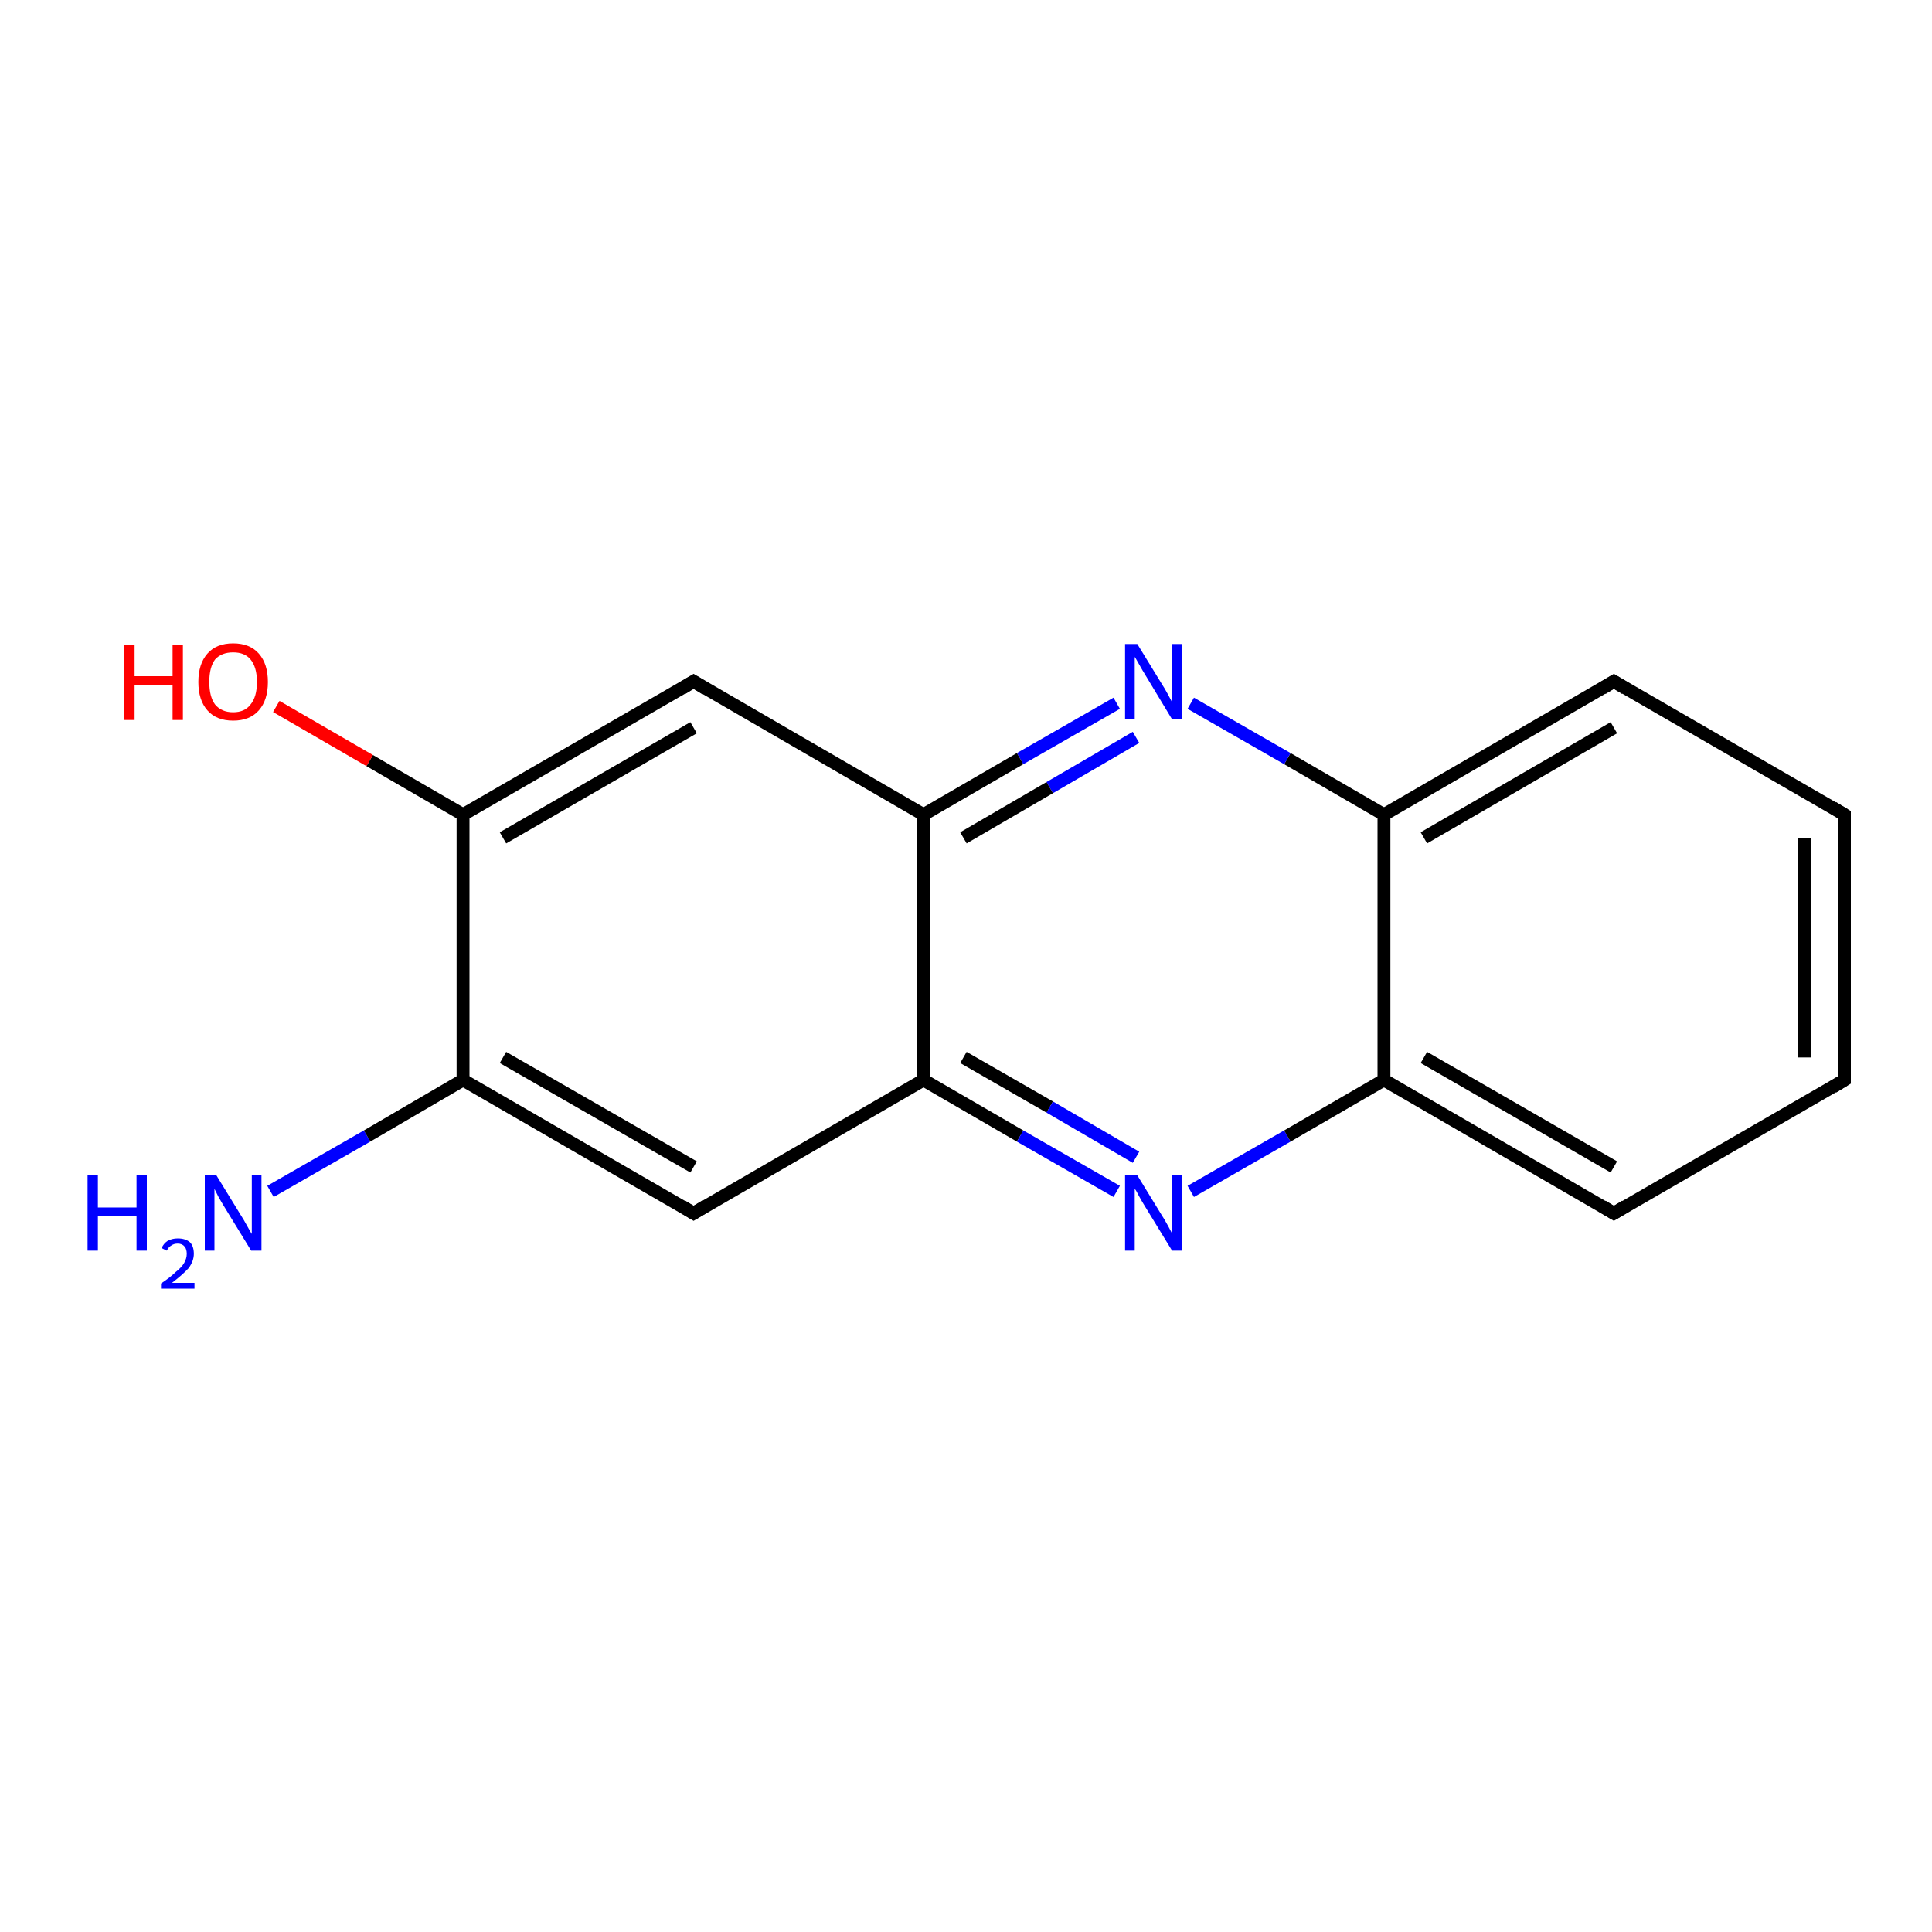 <?xml version='1.0' encoding='iso-8859-1'?>
<svg version='1.1' baseProfile='full'
              xmlns='http://www.w3.org/2000/svg'
                      xmlns:rdkit='http://www.rdkit.org/xml'
                      xmlns:xlink='http://www.w3.org/1999/xlink'
                  xml:space='preserve'
width='300px' height='300px' viewBox='0 0 300 300'>
<!-- END OF HEADER -->
<rect style='opacity:1.0;fill:#FFFFFF;stroke:none' width='300.0' height='300.0' x='0.0' y='0.0'> </rect>
<path class='bond-0 atom-0 atom-1' d='M 42.0,185.0 L 57.0,176.4' style='fill:none;fill-rule:evenodd;stroke:#0000FF;stroke-width:2.0px;stroke-linecap:butt;stroke-linejoin:miter;stroke-opacity:1' />
<path class='bond-0 atom-0 atom-1' d='M 57.0,176.4 L 71.9,167.7' style='fill:none;fill-rule:evenodd;stroke:#000000;stroke-width:2.0px;stroke-linecap:butt;stroke-linejoin:miter;stroke-opacity:1' />
<path class='bond-1 atom-1 atom-2' d='M 71.9,167.7 L 107.7,188.4' style='fill:none;fill-rule:evenodd;stroke:#000000;stroke-width:2.0px;stroke-linecap:butt;stroke-linejoin:miter;stroke-opacity:1' />
<path class='bond-1 atom-1 atom-2' d='M 78.1,164.2 L 107.7,181.2' style='fill:none;fill-rule:evenodd;stroke:#000000;stroke-width:2.0px;stroke-linecap:butt;stroke-linejoin:miter;stroke-opacity:1' />
<path class='bond-2 atom-2 atom-3' d='M 107.7,188.4 L 143.4,167.7' style='fill:none;fill-rule:evenodd;stroke:#000000;stroke-width:2.0px;stroke-linecap:butt;stroke-linejoin:miter;stroke-opacity:1' />
<path class='bond-3 atom-3 atom-4' d='M 143.4,167.7 L 158.4,176.4' style='fill:none;fill-rule:evenodd;stroke:#000000;stroke-width:2.0px;stroke-linecap:butt;stroke-linejoin:miter;stroke-opacity:1' />
<path class='bond-3 atom-3 atom-4' d='M 158.4,176.4 L 173.4,185.0' style='fill:none;fill-rule:evenodd;stroke:#0000FF;stroke-width:2.0px;stroke-linecap:butt;stroke-linejoin:miter;stroke-opacity:1' />
<path class='bond-3 atom-3 atom-4' d='M 149.6,164.2 L 163.0,171.9' style='fill:none;fill-rule:evenodd;stroke:#000000;stroke-width:2.0px;stroke-linecap:butt;stroke-linejoin:miter;stroke-opacity:1' />
<path class='bond-3 atom-3 atom-4' d='M 163.0,171.9 L 176.4,179.7' style='fill:none;fill-rule:evenodd;stroke:#0000FF;stroke-width:2.0px;stroke-linecap:butt;stroke-linejoin:miter;stroke-opacity:1' />
<path class='bond-4 atom-4 atom-5' d='M 184.9,185.0 L 199.9,176.4' style='fill:none;fill-rule:evenodd;stroke:#0000FF;stroke-width:2.0px;stroke-linecap:butt;stroke-linejoin:miter;stroke-opacity:1' />
<path class='bond-4 atom-4 atom-5' d='M 199.9,176.4 L 214.9,167.7' style='fill:none;fill-rule:evenodd;stroke:#000000;stroke-width:2.0px;stroke-linecap:butt;stroke-linejoin:miter;stroke-opacity:1' />
<path class='bond-5 atom-5 atom-6' d='M 214.9,167.7 L 250.6,188.4' style='fill:none;fill-rule:evenodd;stroke:#000000;stroke-width:2.0px;stroke-linecap:butt;stroke-linejoin:miter;stroke-opacity:1' />
<path class='bond-5 atom-5 atom-6' d='M 221.1,164.2 L 250.6,181.2' style='fill:none;fill-rule:evenodd;stroke:#000000;stroke-width:2.0px;stroke-linecap:butt;stroke-linejoin:miter;stroke-opacity:1' />
<path class='bond-6 atom-6 atom-7' d='M 250.6,188.4 L 286.4,167.7' style='fill:none;fill-rule:evenodd;stroke:#000000;stroke-width:2.0px;stroke-linecap:butt;stroke-linejoin:miter;stroke-opacity:1' />
<path class='bond-7 atom-7 atom-8' d='M 286.4,167.7 L 286.4,126.5' style='fill:none;fill-rule:evenodd;stroke:#000000;stroke-width:2.0px;stroke-linecap:butt;stroke-linejoin:miter;stroke-opacity:1' />
<path class='bond-7 atom-7 atom-8' d='M 280.2,164.2 L 280.2,130.1' style='fill:none;fill-rule:evenodd;stroke:#000000;stroke-width:2.0px;stroke-linecap:butt;stroke-linejoin:miter;stroke-opacity:1' />
<path class='bond-8 atom-8 atom-9' d='M 286.4,126.5 L 250.6,105.8' style='fill:none;fill-rule:evenodd;stroke:#000000;stroke-width:2.0px;stroke-linecap:butt;stroke-linejoin:miter;stroke-opacity:1' />
<path class='bond-9 atom-9 atom-10' d='M 250.6,105.8 L 214.9,126.5' style='fill:none;fill-rule:evenodd;stroke:#000000;stroke-width:2.0px;stroke-linecap:butt;stroke-linejoin:miter;stroke-opacity:1' />
<path class='bond-9 atom-9 atom-10' d='M 250.6,113.0 L 221.1,130.1' style='fill:none;fill-rule:evenodd;stroke:#000000;stroke-width:2.0px;stroke-linecap:butt;stroke-linejoin:miter;stroke-opacity:1' />
<path class='bond-10 atom-10 atom-11' d='M 214.9,126.5 L 199.9,117.8' style='fill:none;fill-rule:evenodd;stroke:#000000;stroke-width:2.0px;stroke-linecap:butt;stroke-linejoin:miter;stroke-opacity:1' />
<path class='bond-10 atom-10 atom-11' d='M 199.9,117.8 L 184.9,109.2' style='fill:none;fill-rule:evenodd;stroke:#0000FF;stroke-width:2.0px;stroke-linecap:butt;stroke-linejoin:miter;stroke-opacity:1' />
<path class='bond-11 atom-11 atom-12' d='M 173.4,109.2 L 158.4,117.8' style='fill:none;fill-rule:evenodd;stroke:#0000FF;stroke-width:2.0px;stroke-linecap:butt;stroke-linejoin:miter;stroke-opacity:1' />
<path class='bond-11 atom-11 atom-12' d='M 158.4,117.8 L 143.4,126.5' style='fill:none;fill-rule:evenodd;stroke:#000000;stroke-width:2.0px;stroke-linecap:butt;stroke-linejoin:miter;stroke-opacity:1' />
<path class='bond-11 atom-11 atom-12' d='M 176.4,114.5 L 163.0,122.3' style='fill:none;fill-rule:evenodd;stroke:#0000FF;stroke-width:2.0px;stroke-linecap:butt;stroke-linejoin:miter;stroke-opacity:1' />
<path class='bond-11 atom-11 atom-12' d='M 163.0,122.3 L 149.6,130.1' style='fill:none;fill-rule:evenodd;stroke:#000000;stroke-width:2.0px;stroke-linecap:butt;stroke-linejoin:miter;stroke-opacity:1' />
<path class='bond-12 atom-12 atom-13' d='M 143.4,126.5 L 107.7,105.8' style='fill:none;fill-rule:evenodd;stroke:#000000;stroke-width:2.0px;stroke-linecap:butt;stroke-linejoin:miter;stroke-opacity:1' />
<path class='bond-13 atom-13 atom-14' d='M 107.7,105.8 L 71.9,126.5' style='fill:none;fill-rule:evenodd;stroke:#000000;stroke-width:2.0px;stroke-linecap:butt;stroke-linejoin:miter;stroke-opacity:1' />
<path class='bond-13 atom-13 atom-14' d='M 107.7,113.0 L 78.1,130.1' style='fill:none;fill-rule:evenodd;stroke:#000000;stroke-width:2.0px;stroke-linecap:butt;stroke-linejoin:miter;stroke-opacity:1' />
<path class='bond-14 atom-14 atom-15' d='M 71.9,126.5 L 57.4,118.1' style='fill:none;fill-rule:evenodd;stroke:#000000;stroke-width:2.0px;stroke-linecap:butt;stroke-linejoin:miter;stroke-opacity:1' />
<path class='bond-14 atom-14 atom-15' d='M 57.4,118.1 L 42.9,109.7' style='fill:none;fill-rule:evenodd;stroke:#FF0000;stroke-width:2.0px;stroke-linecap:butt;stroke-linejoin:miter;stroke-opacity:1' />
<path class='bond-15 atom-14 atom-1' d='M 71.9,126.5 L 71.9,167.7' style='fill:none;fill-rule:evenodd;stroke:#000000;stroke-width:2.0px;stroke-linecap:butt;stroke-linejoin:miter;stroke-opacity:1' />
<path class='bond-16 atom-12 atom-3' d='M 143.4,126.5 L 143.4,167.7' style='fill:none;fill-rule:evenodd;stroke:#000000;stroke-width:2.0px;stroke-linecap:butt;stroke-linejoin:miter;stroke-opacity:1' />
<path class='bond-17 atom-10 atom-5' d='M 214.9,126.5 L 214.9,167.7' style='fill:none;fill-rule:evenodd;stroke:#000000;stroke-width:2.0px;stroke-linecap:butt;stroke-linejoin:miter;stroke-opacity:1' />
<path d='M 105.9,187.3 L 107.7,188.4 L 109.5,187.3' style='fill:none;stroke:#000000;stroke-width:2.0px;stroke-linecap:butt;stroke-linejoin:miter;stroke-opacity:1;' />
<path d='M 248.8,187.3 L 250.6,188.4 L 252.4,187.3' style='fill:none;stroke:#000000;stroke-width:2.0px;stroke-linecap:butt;stroke-linejoin:miter;stroke-opacity:1;' />
<path d='M 284.6,168.8 L 286.4,167.7 L 286.4,165.7' style='fill:none;stroke:#000000;stroke-width:2.0px;stroke-linecap:butt;stroke-linejoin:miter;stroke-opacity:1;' />
<path d='M 286.4,128.5 L 286.4,126.5 L 284.6,125.4' style='fill:none;stroke:#000000;stroke-width:2.0px;stroke-linecap:butt;stroke-linejoin:miter;stroke-opacity:1;' />
<path d='M 252.4,106.9 L 250.6,105.8 L 248.8,106.9' style='fill:none;stroke:#000000;stroke-width:2.0px;stroke-linecap:butt;stroke-linejoin:miter;stroke-opacity:1;' />
<path d='M 109.5,106.9 L 107.7,105.8 L 105.9,106.9' style='fill:none;stroke:#000000;stroke-width:2.0px;stroke-linecap:butt;stroke-linejoin:miter;stroke-opacity:1;' />
<path class='atom-0' d='M 13.6 182.5
L 15.2 182.5
L 15.2 187.5
L 21.2 187.5
L 21.2 182.5
L 22.8 182.5
L 22.8 194.2
L 21.2 194.2
L 21.2 188.8
L 15.2 188.8
L 15.2 194.2
L 13.6 194.2
L 13.6 182.5
' fill='#0000FF'/>
<path class='atom-0' d='M 25.1 193.8
Q 25.4 193.1, 26.0 192.7
Q 26.7 192.3, 27.6 192.3
Q 28.8 192.3, 29.5 192.9
Q 30.1 193.5, 30.1 194.7
Q 30.1 195.8, 29.3 196.9
Q 28.4 197.9, 26.7 199.2
L 30.2 199.2
L 30.2 200.1
L 25.0 200.1
L 25.0 199.3
Q 26.5 198.3, 27.3 197.5
Q 28.2 196.8, 28.6 196.1
Q 29.0 195.4, 29.0 194.7
Q 29.0 194.0, 28.7 193.6
Q 28.3 193.1, 27.6 193.1
Q 27.0 193.1, 26.6 193.4
Q 26.2 193.6, 25.9 194.2
L 25.1 193.8
' fill='#0000FF'/>
<path class='atom-0' d='M 33.6 182.5
L 37.4 188.7
Q 37.8 189.3, 38.4 190.4
Q 39.0 191.5, 39.1 191.6
L 39.1 182.5
L 40.6 182.5
L 40.6 194.2
L 39.0 194.2
L 34.9 187.5
Q 34.4 186.7, 33.9 185.8
Q 33.4 184.8, 33.3 184.6
L 33.3 194.2
L 31.8 194.2
L 31.8 182.5
L 33.6 182.5
' fill='#0000FF'/>
<path class='atom-4' d='M 176.6 182.5
L 180.4 188.7
Q 180.8 189.3, 181.4 190.4
Q 182.0 191.5, 182.0 191.6
L 182.0 182.5
L 183.6 182.5
L 183.6 194.2
L 182.0 194.2
L 177.9 187.5
Q 177.4 186.7, 176.9 185.8
Q 176.4 184.8, 176.2 184.6
L 176.2 194.2
L 174.7 194.2
L 174.7 182.5
L 176.6 182.5
' fill='#0000FF'/>
<path class='atom-11' d='M 176.6 100.0
L 180.4 106.2
Q 180.8 106.8, 181.4 107.9
Q 182.0 109.0, 182.0 109.1
L 182.0 100.0
L 183.6 100.0
L 183.6 111.7
L 182.0 111.7
L 177.9 104.9
Q 177.4 104.1, 176.9 103.2
Q 176.4 102.3, 176.2 102.0
L 176.2 111.7
L 174.7 111.7
L 174.7 100.0
L 176.6 100.0
' fill='#0000FF'/>
<path class='atom-15' d='M 19.3 100.1
L 20.9 100.1
L 20.9 105.0
L 26.8 105.0
L 26.8 100.1
L 28.4 100.1
L 28.4 111.8
L 26.8 111.8
L 26.8 106.4
L 20.9 106.4
L 20.9 111.8
L 19.3 111.8
L 19.3 100.1
' fill='#FF0000'/>
<path class='atom-15' d='M 30.8 105.9
Q 30.8 103.1, 32.2 101.5
Q 33.6 99.9, 36.2 99.9
Q 38.8 99.9, 40.2 101.5
Q 41.6 103.1, 41.6 105.9
Q 41.6 108.7, 40.2 110.3
Q 38.8 111.9, 36.2 111.9
Q 33.6 111.9, 32.2 110.3
Q 30.8 108.7, 30.8 105.9
M 36.2 110.6
Q 38.0 110.6, 38.9 109.4
Q 39.9 108.2, 39.9 105.9
Q 39.9 103.6, 38.9 102.4
Q 38.0 101.3, 36.2 101.3
Q 34.4 101.3, 33.4 102.4
Q 32.5 103.6, 32.5 105.9
Q 32.5 108.2, 33.4 109.4
Q 34.4 110.6, 36.2 110.6
' fill='#FF0000'/>
</svg>

